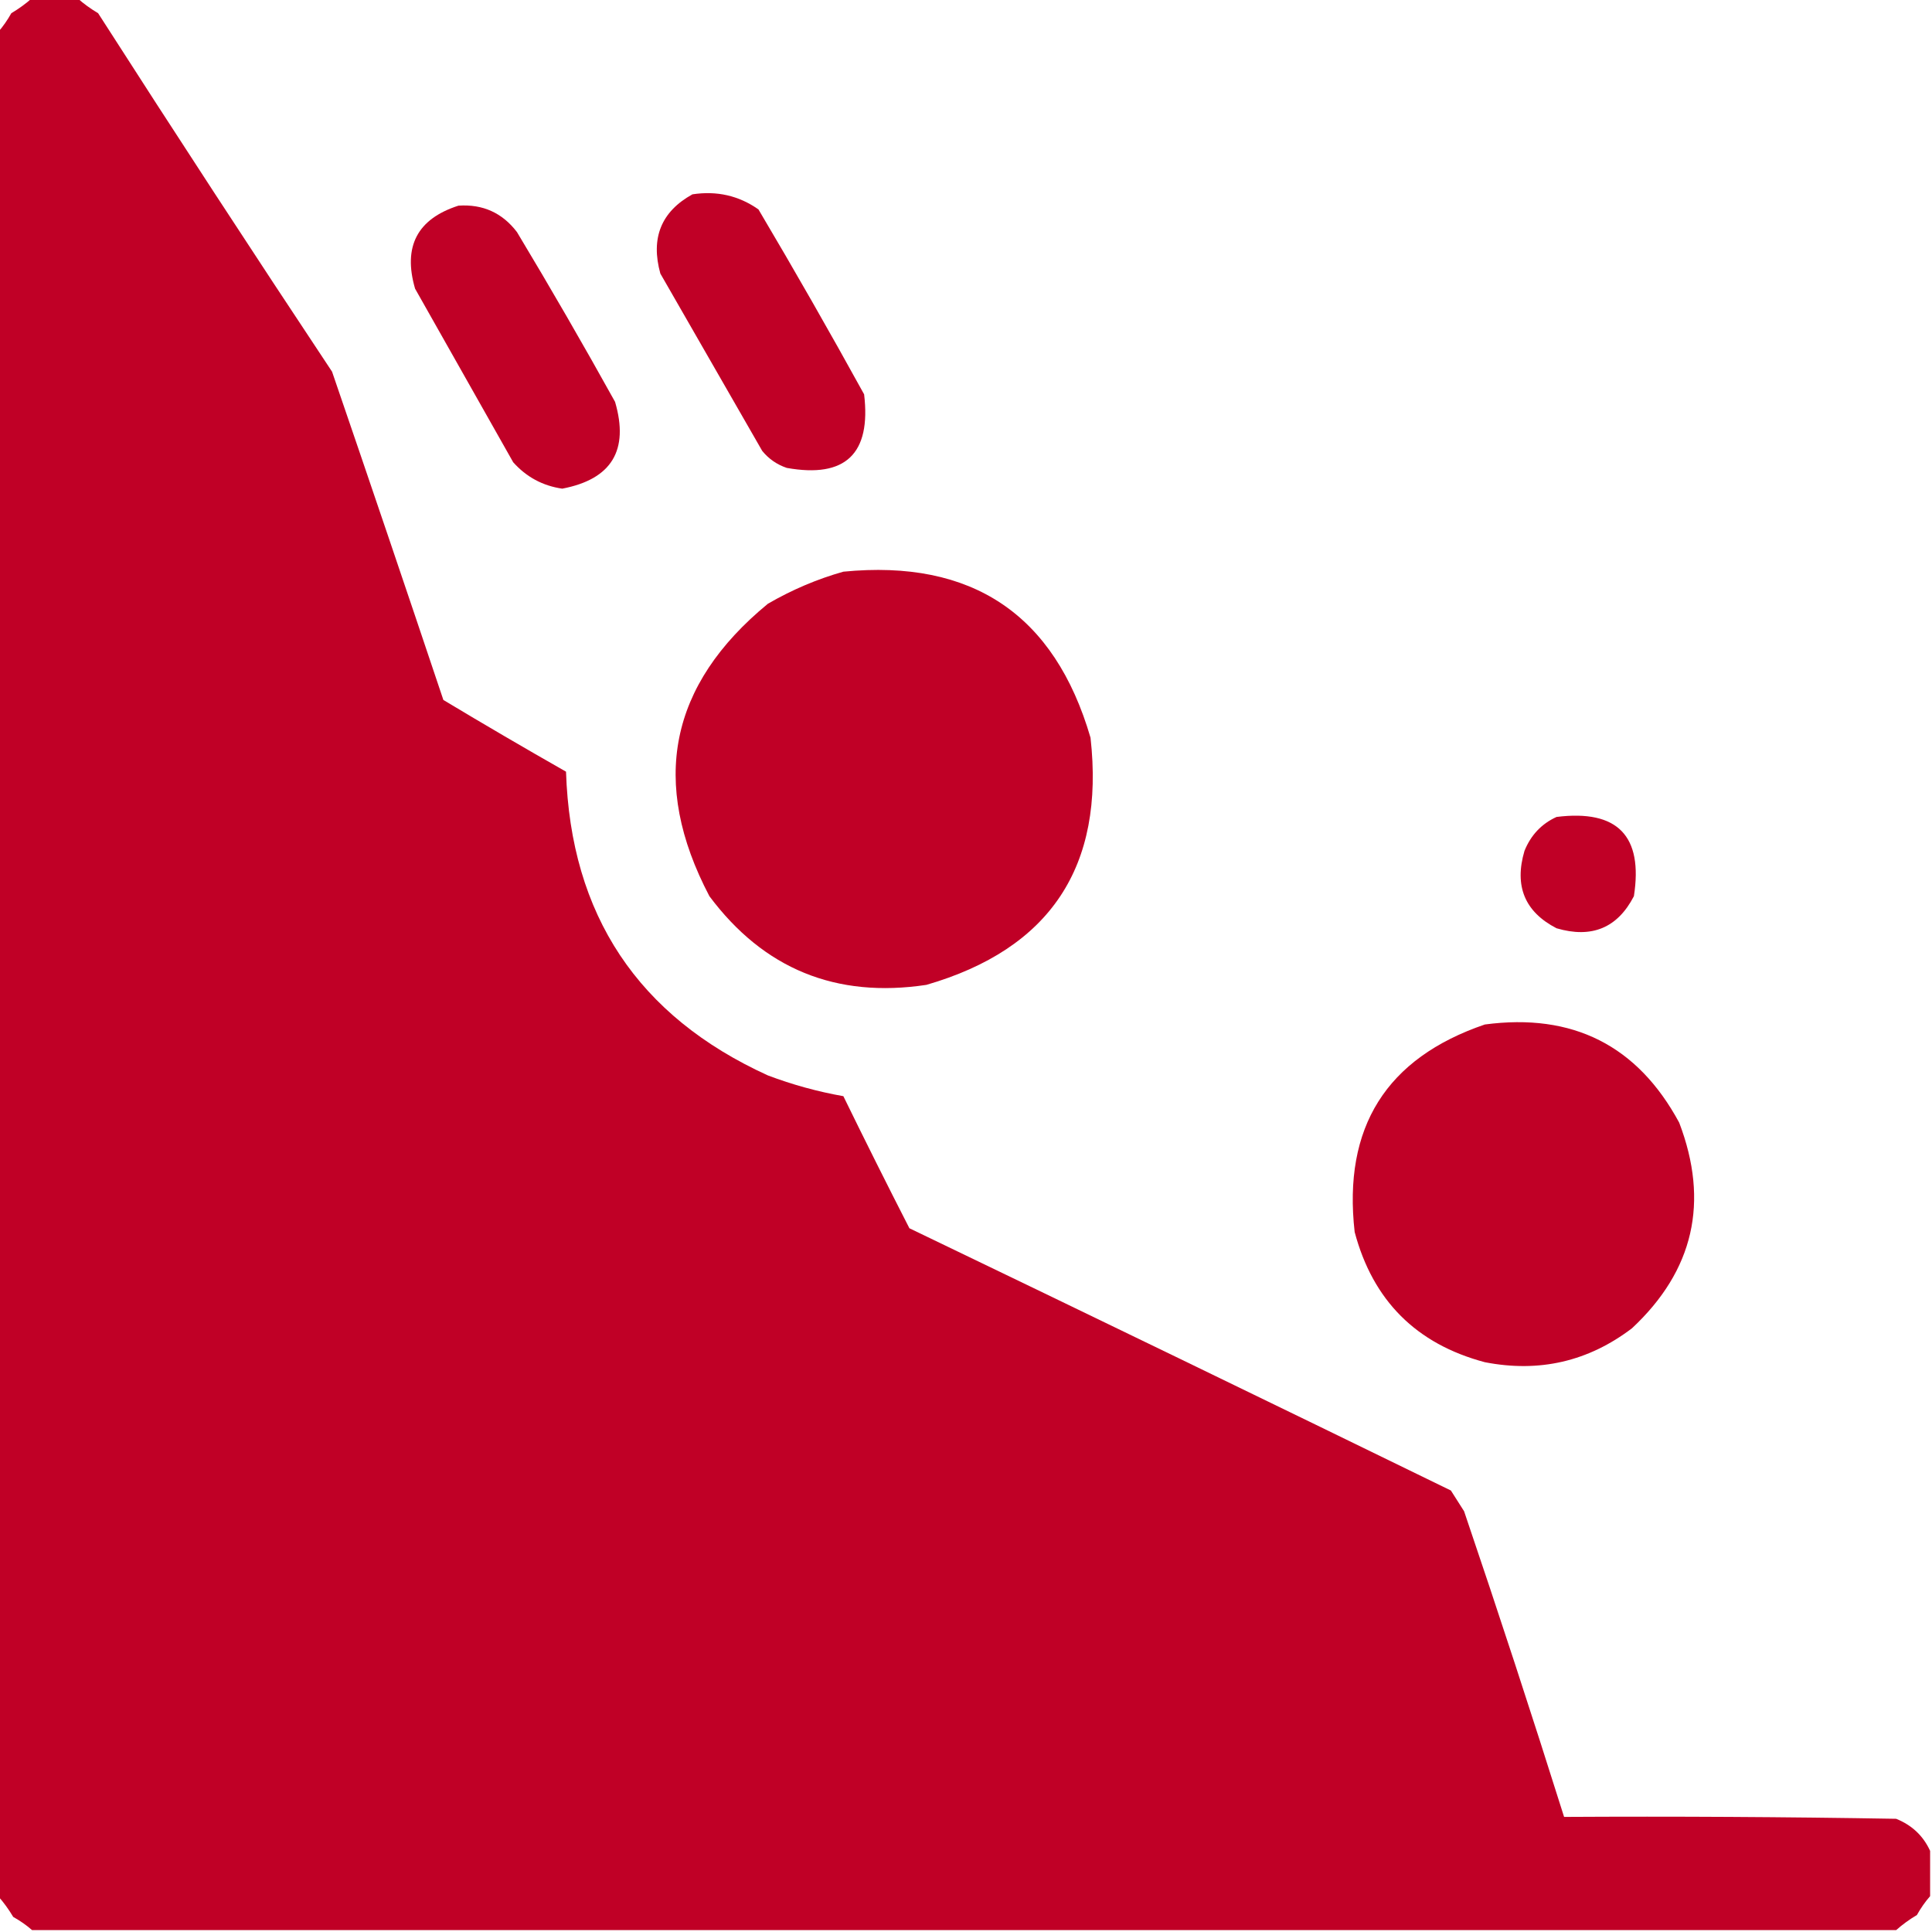 <?xml version="1.0" encoding="UTF-8"?>
<!DOCTYPE svg PUBLIC "-//W3C//DTD SVG 1.1//EN" "http://www.w3.org/Graphics/SVG/1.1/DTD/svg11.dtd">
<svg xmlns="http://www.w3.org/2000/svg" version="1.1" width="512px" height="512px" style="shape-rendering:geometricPrecision; text-rendering:geometricPrecision; image-rendering:optimizeQuality; fill-rule:evenodd; clip-rule:evenodd" xmlns:xlink="http://www.w3.org/1999/xlink">
<g fill="#C00026" stroke="none">
<path d="M 8.5,-0.5 C 12.5,-0.5 16.5,-0.5 20.5,-0.5C 22.151,0.97 23.985,2.303 26,3.5C 46.418,35.337 67.085,67.004 88,98.5C 97.932,127.463 107.765,156.463 117.5,185.5C 128.251,191.959 139.085,198.293 150,204.5C 151.232,242.486 169.065,269.319 203.5,285C 210.008,287.46 216.675,289.293 223.5,290.5C 229.25,302.277 235.083,313.943 241,325.5C 288.925,348.546 336.759,371.713 384.5,395C 385.667,396.833 386.833,398.667 388,400.5C 397.142,427.425 405.975,454.425 414.5,481.5C 443.835,481.333 473.169,481.5 502.5,482C 506.685,483.688 509.685,486.521 511.5,490.5C 511.5,494.5 511.5,498.5 511.5,502.5C 510.196,503.987 509.03,505.654 508,507.5C 505.985,508.697 504.151,510.03 502.5,511.5C 337.833,511.5 173.167,511.5 8.5,511.5C 7.013,510.196 5.346,509.03 3.5,508C 2.303,505.985 0.97,504.151 -0.5,502.5C -0.5,337.833 -0.5,173.167 -0.5,8.5C 0.804,7.013 1.97,5.346 3,3.5C 5.015,2.303 6.849,0.97 8.5,-0.5 Z"/>
<path d="M 183.5,51.5 C 189.969,50.512 195.802,51.845 201,55.5C 210.6,71.703 219.933,88.036 229,104.5C 230.887,120.281 224.054,126.781 208.5,124C 205.898,123.117 203.731,121.617 202,119.5C 193,103.833 184,88.167 175,72.5C 172.389,63.081 175.222,56.081 183.5,51.5 Z"/>
<path d="M 121.5,54.5 C 127.944,54.065 133.11,56.399 137,61.5C 145.919,76.337 154.586,91.337 163,106.5C 166.751,119.336 162.084,127.003 149,129.5C 143.832,128.749 139.498,126.415 136,122.5C 127.333,107.167 118.667,91.833 110,76.5C 106.747,65.337 110.58,58.003 121.5,54.5 Z"/>
<path d="M 223.5,151.5 C 257.629,148.163 279.462,162.829 289,195.5C 292.824,229.651 278.324,251.484 245.5,261C 221.559,264.606 202.392,256.773 188,237.5C 172.169,207.342 177.336,181.508 203.5,160C 209.92,156.282 216.586,153.449 223.5,151.5 Z"/>
<path d="M 412.5,216.5 C 428.654,214.487 435.487,221.487 433,237.5C 428.652,245.915 421.819,248.748 412.5,246C 404.085,241.652 401.252,234.819 404,225.5C 405.688,221.315 408.521,218.315 412.5,216.5 Z"/>
<path d="M 393.5,271.5 C 416.793,268.396 433.959,277.062 445,297.5C 453.029,318.545 448.862,336.712 432.5,352C 420.92,360.811 407.92,363.811 393.5,361C 375.333,356.167 363.833,344.667 359,326.5C 355.854,298.76 367.354,280.427 393.5,271.5 Z"/>
</g>
</svg>
